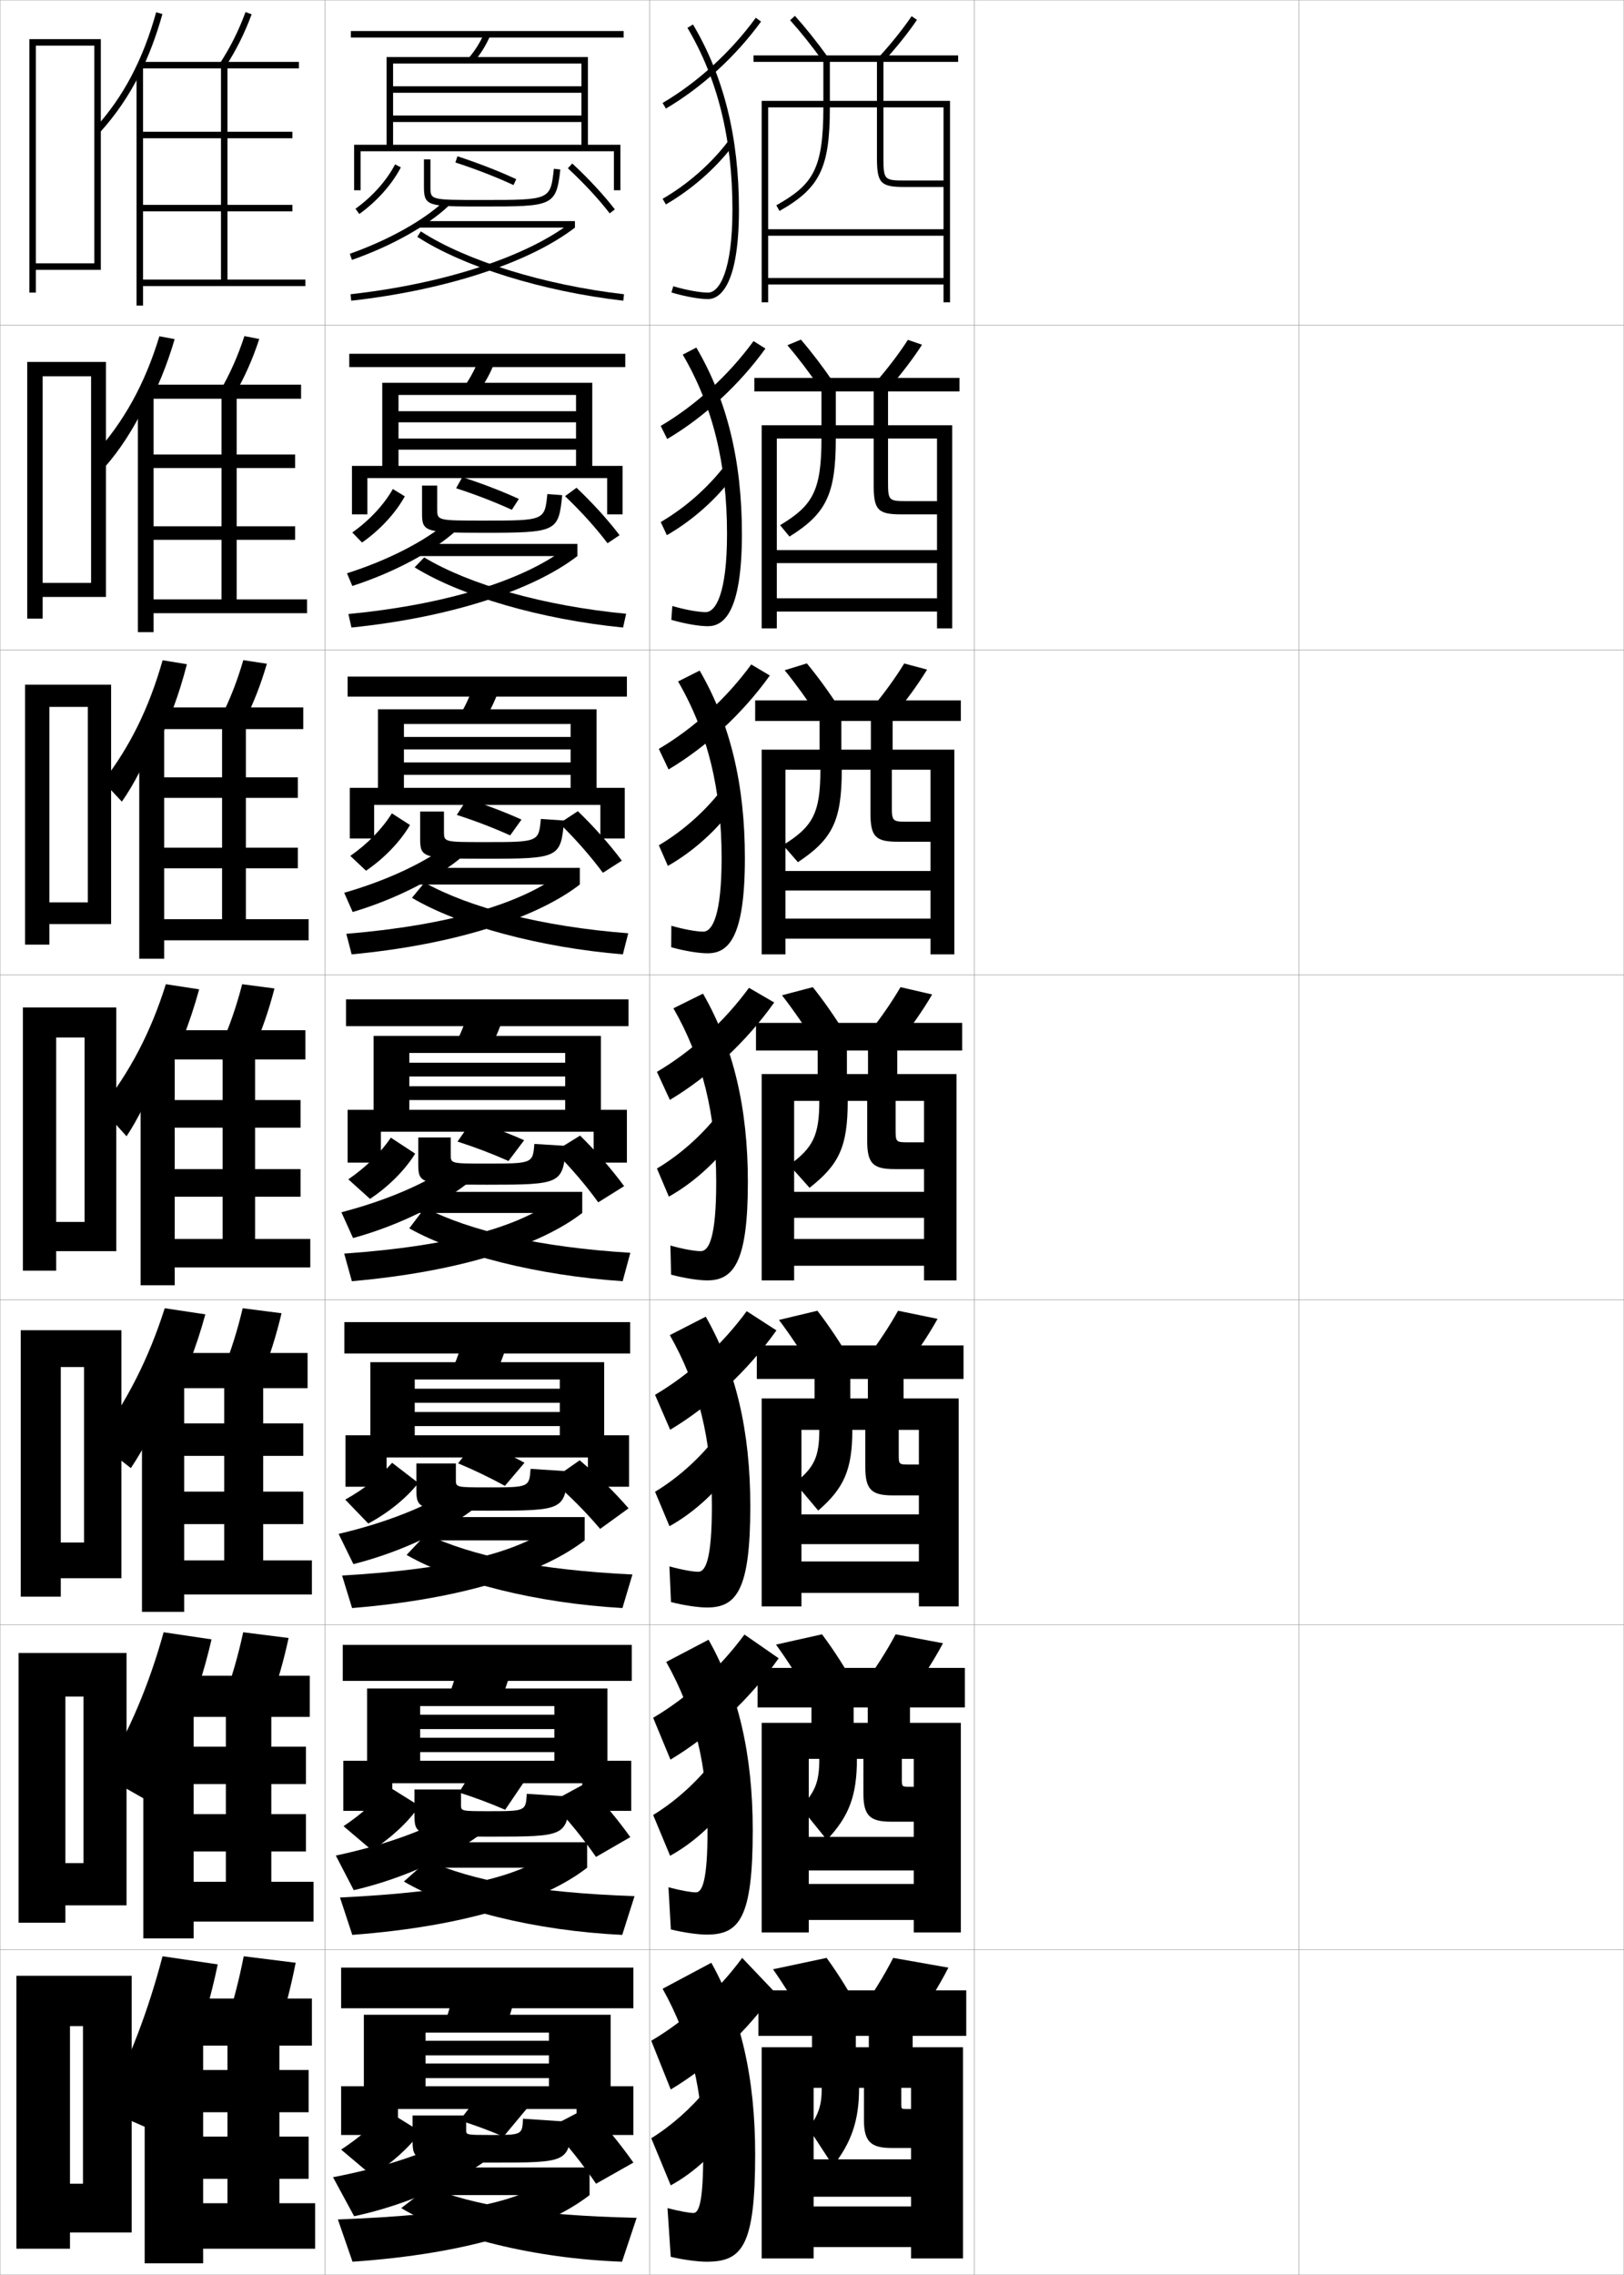 <?xml version="1.0" encoding="utf-8"?>
<!-- Generator: Adobe Illustrator 11 Build 225, SVG Export Plug-In . SVG Version: 6.0.0 Build 78)  -->
<!DOCTYPE svg PUBLIC "-//W3C//DTD SVG 1.0//EN"    "http://www.w3.org/TR/2001/REC-SVG-20010904/DTD/svg10.dtd">
<svg  xmlns="http://www.w3.org/2000/svg" xmlns:xlink="http://www.w3.org/1999/xlink" xmlns:a="http://ns.adobe.com/AdobeSVGViewerExtensions/3.0/"
	 width="500.1" height="700.1" viewBox="0 0 500.1 700.1"
	 overflow="visible" enable-background="new 0 0 500.1 700.1" xml:space="preserve">
		<g id="glyphs">
			<g>
				<rect x="0.05" y="0.05" fill="none" stroke="#999999" stroke-width="0.1" width="100" height="100"/> 
				<rect x="0.05" y="100.05" fill="none" stroke="#999999" stroke-width="0.1" width="100" height="100"/> 
				<rect x="0.05" y="200.05" fill="none" stroke="#999999" stroke-width="0.1" width="100" height="100"/> 
				<rect x="0.05" y="300.05" fill="none" stroke="#999999" stroke-width="0.1" width="100" height="100"/> 
				<rect x="0.05" y="400.05" fill="none" stroke="#999999" stroke-width="0.1" width="100" height="100"/> 
				<rect x="0.05" y="500.05" fill="none" stroke="#999999" stroke-width="0.1" width="100" height="100"/> 
				<rect x="0.05" y="600.05" fill="none" stroke="#999999" stroke-width="0.1" width="100" height="100"/> 
				<rect x="100.05" y="0.05" fill="none" stroke="#999999" stroke-width="0.1" width="100" height="100"/> 
				<rect x="100.05" y="100.05" fill="none" stroke="#999999" stroke-width="0.1" width="100" height="100"/> 
				<rect x="100.05" y="200.05" fill="none" stroke="#999999" stroke-width="0.1" width="100" height="100"/> 
				<rect x="100.05" y="300.05" fill="none" stroke="#999999" stroke-width="0.1" width="100" height="100"/> 
				<rect x="100.05" y="400.05" fill="none" stroke="#999999" stroke-width="0.1" width="100" height="100"/> 
				<rect x="100.05" y="500.05" fill="none" stroke="#999999" stroke-width="0.1" width="100" height="100"/> 
				<rect x="100.05" y="600.05" fill="none" stroke="#999999" stroke-width="0.1" width="100" height="100"/> 
				<rect x="200.05" y="0.05" fill="none" stroke="#999999" stroke-width="0.1" width="100" height="100"/> 
				<rect x="200.05" y="100.05" fill="none" stroke="#999999" stroke-width="0.1" width="100" height="100"/> 
				<rect x="200.05" y="200.05" fill="none" stroke="#999999" stroke-width="0.1" width="100" height="100"/> 
				<rect x="200.05" y="300.05" fill="none" stroke="#999999" stroke-width="0.1" width="100" height="100"/> 
				<rect x="200.05" y="400.05" fill="none" stroke="#999999" stroke-width="0.1" width="100" height="100"/> 
				<rect x="200.05" y="500.05" fill="none" stroke="#999999" stroke-width="0.1" width="100" height="100"/> 
				<rect x="200.05" y="600.05" fill="none" stroke="#999999" stroke-width="0.1" width="100" height="100"/> 
				<rect x="300.05" y="0.05" fill="none" stroke="#999999" stroke-width="0.1" width="100" height="100"/> 
				<rect x="300.05" y="100.05" fill="none" stroke="#999999" stroke-width="0.1" width="100" height="100"/> 
				<rect x="300.05" y="200.05" fill="none" stroke="#999999" stroke-width="0.1" width="100" height="100"/> 
				<rect x="300.05" y="300.05" fill="none" stroke="#999999" stroke-width="0.1" width="100" height="100"/> 
				<rect x="300.05" y="400.05" fill="none" stroke="#999999" stroke-width="0.1" width="100" height="100"/> 
				<rect x="300.05" y="500.05" fill="none" stroke="#999999" stroke-width="0.1" width="100" height="100"/> 
				<rect x="300.05" y="600.05" fill="none" stroke="#999999" stroke-width="0.1" width="100" height="100"/> 
				<rect x="400.05" y="0.05" fill="none" stroke="#999999" stroke-width="0.1" width="100" height="100"/> 
				<rect x="400.05" y="100.05" fill="none" stroke="#999999" stroke-width="0.1" width="100" height="100"/> 
				<rect x="400.05" y="200.05" fill="none" stroke="#999999" stroke-width="0.1" width="100" height="100"/> 
				<rect x="400.05" y="300.05" fill="none" stroke="#999999" stroke-width="0.1" width="100" height="100"/> 
				<rect x="400.05" y="400.05" fill="none" stroke="#999999" stroke-width="0.1" width="100" height="100"/> 
				<rect x="400.05" y="500.05" fill="none" stroke="#999999" stroke-width="0.1" width="100" height="100"/> 
				<rect x="400.05" y="600.05" fill="none" stroke="#999999" stroke-width="0.1" width="100" height="100"/> 
			</g>
			<g>
				<polygon points="11.05,81.05 11.05,83.05 31.05,83.05 31.05,12.05 
					9.05,12.05 9.05,90.05 11.05,90.05 11.05,14.05 29.05,14.05 
					29.05,81.05 "/>
				<polygon points="13.133,179.383 13.133,183.716 32.633,183.716 32.633,111.383 
					8.383,111.383 8.383,190.383 13.133,190.383 13.133,115.8 28.049,115.8 
					28.049,179.383 "/>
				<polygon points="15.216,277.716 15.216,284.383 34.217,284.383 34.217,210.716 
					7.716,210.716 7.716,290.716 15.216,290.716 15.216,217.55 27.05,217.55 
					27.05,277.716 "/>
				<polygon points="26.05,376.05 17.3,376.05 17.3,385.05 35.8,385.05 
					35.8,310.05 7.05,310.05 7.05,391.05 17.3,391.05 17.3,319.3 
					26.05,319.3 "/>
				<polygon points="25.883,474.716 18.716,474.716 18.716,485.716 37.383,485.716 
					37.383,409.383 6.383,409.383 6.383,491.383 18.716,491.383 18.716,420.717 
					25.883,420.717 "/>
				<polygon points="25.716,573.383 20.133,573.383 20.133,586.383 38.966,586.383 
					38.966,508.717 5.717,508.717 5.717,591.717 20.133,591.717 20.133,522.133 
					25.716,522.133 "/>
				<polygon points="25.55,672.05 21.55,672.05 21.55,687.05 40.55,687.05 
					40.55,608.05 5.05,608.05 5.05,692.05 21.55,692.05 21.55,623.55 
					25.55,623.55 "/>
			</g>
			<g>
				<path d="M43.05,22.743c2.772-5.549,5.068-11.634,6.963-18.425L48.087,3.781
					c-4.09,14.663-10.057,25.974-18.777,35.597l1.48,1.344
					C35.675,35.332,39.709,29.428,43.05,22.743L43.05,22.743z"/>
				<path d="M67.712,19.503l1.676,1.094c3.295-5.046,5.945-10.346,8.101-16.201
					l-1.877-0.691C73.509,9.417,70.925,14.585,67.712,19.503z"/>
				<polygon points="44.05,65.05 90.05,65.05 90.05,63.05 44.05,63.05 
					44.05,42.55 90.05,42.55 90.05,40.55 44.05,40.55 44.05,20.55 
					42.05,20.55 42.05,94.05 44.05,94.05 44.05,88.05 94.05,88.05 
					94.05,86.05 70.05,86.05 70.05,21.05 92.05,21.05 92.05,19.05 
					43.55,19.05 43.55,21.05 68.05,21.05 68.05,86.05 44.05,86.05 "/>
			</g>
			<g>
				<path d="M44.852,126.191c3.601-6.539,6.549-13.705,8.933-21.822l-4.704-0.883
					c-4.483,14.703-10.89,26.276-20.104,36.46l3.323,3.766
					c4.622-5.238,8.891-11.818,12.552-19.446V126.191z"/>
				<path d="M67.847,120.184l4.405,1.231c3.059-5.27,5.541-10.854,7.582-17.083
					l-4.568-0.898C73.267,109.545,70.84,115.021,67.847,120.184z"/>
				<polygon points="47.299,121.716 42.466,121.716 42.466,194.549 47.299,194.549 
					47.299,188.716 94.55,188.716 94.55,184.466 72.883,184.466 72.883,122.716 
					92.716,122.716 92.716,118.383 46.383,118.383 46.383,122.716 68.216,122.716 
					68.216,184.466 47.299,184.466 47.299,166.133 90.883,166.133 90.883,161.966 
					47.299,161.966 47.299,144.05 90.883,144.05 90.883,139.883 47.299,139.883 "/>
			</g>
			<g>
				<path d="M48.26,229.64c3.78-7.529,6.851-15.777,9.297-25.22l-7.482-1.229
					c-4.183,14.742-10.044,26.58-18.343,37.323l5.791,6.188
					c3.606-5.087,7.386-12.341,10.738-20.914V229.64z"/>
				<path d="M67.983,220.866l7.134,1.368c2.823-5.493,5.135-11.362,7.062-17.965
					l-7.259-1.104C73.026,209.673,70.755,215.457,67.983,220.866z"/>
				<polygon points="50.55,222.883 42.883,222.883 42.883,295.05 50.55,295.05 
					50.55,289.383 95.05,289.383 95.05,282.883 75.717,282.883 75.717,224.383 
					93.383,224.383 93.383,217.716 49.216,217.716 49.216,224.383 68.383,224.383 
					68.383,282.883 50.55,282.883 50.55,267.216 91.716,267.216 91.716,260.883 
					50.55,260.883 50.55,245.55 91.716,245.55 91.716,239.216 50.55,239.216 "/>
			</g>
			<g>
				<path d="M49.975,333.088c4.646-8.52,8.398-17.849,11.355-28.617l-10.261-1.576
					c-4.629,14.782-11,26.883-19.883,38.187l7.784,8.61
					c3.312-4.936,7.326-12.865,11.004-22.382V333.088z"/>
				<path d="M74.575,302.895c-1.791,6.907-3.904,12.998-6.457,18.652l9.863,1.506
					c2.588-5.717,4.73-11.871,6.543-18.848L74.575,302.895z"/>
				<polygon points="53.8,324.05 43.3,324.05 43.3,395.55 53.8,395.55 
					53.8,390.05 95.55,390.05 95.55,381.3 78.55,381.3 78.55,326.05 
					94.05,326.05 94.05,317.05 52.05,317.05 52.05,326.05 68.55,326.05 
					68.55,381.3 53.8,381.3 53.8,368.3 92.55,368.3 92.55,359.8 
					53.8,359.8 53.8,347.05 92.55,347.05 92.55,338.55 53.8,338.55 "/>
			</g>
			<g>
				<path d="M52.181,432.844c4.528-8.587,8.173-17.837,11.056-28.347l-12.507-1.885
					c-4.91,15.43-11.552,28.489-20.796,41.125l10.365,8.073
					c3.945-5.908,8.139-13.781,11.883-22.818V432.844z"/>
				<path d="M80.67,423.219c2.37-5.781,4.344-12.003,6.029-19.065l-11.966-1.541
					c-1.67,7.018-3.625,13.197-5.971,18.936L80.67,423.219z"/>
				<polygon points="56.716,425.216 43.716,425.216 43.716,496.05 56.716,496.05 
					56.716,490.716 96.05,490.716 96.05,480.216 81.049,480.216 81.049,427.217 
					94.716,427.217 94.716,416.383 54.55,416.383 54.55,427.217 69.05,427.217 
					69.05,480.216 56.716,480.216 56.716,469.05 93.383,469.05 93.383,459.05 
					56.716,459.05 56.716,448.05 93.383,448.05 93.383,438.05 56.716,438.05 "/>
			</g>
			<g>
				<path d="M56.025,532.601c3.74-8.654,6.735-17.826,9.118-28.077l-14.753-2.192
					c-4.465,16.075-10.393,30.096-18.627,44.062l13.261,7.537
					c3.995-6.881,7.746-14.698,11.001-23.257V532.601z"/>
				<path d="M83.36,523.384c2.151-5.844,3.957-12.133,5.514-19.282l-13.983-1.771
					c-1.55,7.126-3.346,13.395-5.486,19.218L83.36,523.384z"/>
				<polygon points="59.633,526.383 44.133,526.383 44.133,596.55 59.633,596.55 
					59.633,591.383 96.55,591.383 96.55,579.133 83.55,579.133 83.55,528.383 
					95.383,528.383 95.383,515.717 57.05,515.717 57.05,528.383 69.55,528.383 
					69.55,579.133 59.633,579.133 59.633,569.8 94.217,569.8 94.217,558.3 
					59.633,558.3 59.633,549.05 94.217,549.05 94.217,537.55 59.633,537.55 "/>
			</g>
			<g>
				<path d="M59.05,632.356c3.287-8.722,5.904-17.814,8-27.807l-17-2.5
					c-4.384,16.722-10.089,31.702-18,47l16,7
					C52.386,648.196,56.005,640.436,59.05,632.356L59.05,632.356z"/>
				<path d="M86.05,623.55c1.933-5.907,3.57-12.265,5-19.5l-16-2
					c-1.43,7.235-3.067,13.593-5,19.5L86.05,623.55z"/>
				<polygon points="62.55,627.55 44.55,627.55 44.55,696.55 62.55,696.55 
					62.55,692.05 97.05,692.05 97.05,678.05 86.05,678.05 86.05,629.55 
					96.05,629.55 96.05,615.05 59.55,615.05 59.55,629.55 70.05,629.55 
					70.05,678.05 62.55,678.05 62.55,670.55 95.05,670.55 95.05,657.55 
					62.55,657.55 62.55,650.05 95.05,650.05 95.05,637.05 62.55,637.05 "/>
			</g>
			<g>
				<path d="M107.716,78.106l0.668,1.886c12.337-4.364,23.218-10.457,29.853-16.715
					l-1.373-1.455C130.519,67.807,119.623,73.895,107.716,78.106z"/>
				<rect x="129.05" y="68.05" width="48" height="2"/> 
				<path d="M107.938,90.556l0.223,1.988c29.034-3.247,54.787-11.656,68.889-22.494
					l-1.219-1.586C162.006,79.089,136.626,87.348,107.938,90.556z"/>
				<path d="M128.507,72.89c14.299,9.25,38.604,16.781,63.428,19.653l0.23-1.986
					c-24.539-2.839-48.515-10.253-62.572-19.347L128.507,72.89z"/>
			</g>
			<g>
				<g>
					<path d="M106.854,176.43l1.64,3.905c12.983-4.211,24.806-10.581,31.961-17.012
						l-2.645-2.712C130.933,166.5,119.621,172.367,106.854,176.43z"/>
					<rect x="128.466" y="167.383" width="49.333" height="3.75"/> 
					<path d="M107.29,188.971l0.936,4.157c30.678-3.159,55.966-11.513,69.574-21.995
						l-3.925-2.213C160.989,178.592,137.57,186.043,107.29,188.971z"/>
					<path d="M127.68,174.602c14.387,8.896,38.979,16.03,64.19,18.525l0.942-4.238
						c-25.456-2.44-48.263-8.976-62.183-17.34L127.68,174.602z"/>
				</g>
				<g>
					<path d="M105.994,274.754l2.612,5.924C122.234,276.621,135,269.973,142.674,263.368
						l-3.916-3.97C131.347,265.194,119.619,270.84,105.994,274.754z"/>
					<rect x="127.883" y="267.092" width="50.667" height="5.125"/> 
					<path d="M106.642,287.387l1.648,6.326c32.322-3.072,57.145-11.371,70.259-21.496
						l-6.632-2.84C159.973,278.096,138.516,284.738,106.642,287.387z"/>
					<path d="M126.854,276.314c14.475,8.543,39.354,15.279,64.952,17.397l1.654-6.49
						c-26.757-2.079-48.742-7.834-62.734-15.596L126.854,276.314z"/>
				</g>
				<g>
					<path d="M105.133,373.078l3.584,7.942c14.274-3.903,27.982-10.829,36.177-17.607
						l-5.188-5.227C131.761,363.889,119.617,369.312,105.133,373.078z"/>
					<rect x="127.3" y="366.8" width="52" height="6.5"/> 
					<path d="M105.994,385.803l2.361,8.494c33.966-2.984,58.324-11.229,70.944-20.997
						l-9.338-3.468C158.957,377.599,139.461,383.434,105.994,385.803z"/>
					<path d="M126.028,378.027c14.562,8.189,39.73,14.527,65.714,16.269l2.365-8.742
						c-28.059-1.718-49.222-6.693-63.286-13.853L126.028,378.027z"/>
				</g>
				<g>
					<path d="M104.272,472.069l4.556,9.295c14.832-3.727,29.297-10.729,38.284-17.906
						l-6.458-5.816C132.074,463.323,119.616,468.452,104.272,472.069z"/>
					<rect x="126.717" y="466.884" width="53.333" height="7.166"/> 
					<path d="M105.346,484.886l3.074,9.996c34.534-2.803,58.913-10.963,71.629-20.832
						l-10.726-3.645C158.52,477.682,140.325,482.817,105.346,484.886z"/>
					<path d="M125.202,478.534c14.65,8.443,40.105,14.854,66.476,16.346l3.077-10.328
						c-29.442-1.404-49.538-5.732-63.524-12.4L125.202,478.534z"/>
				</g>
				<g>
					<path d="M103.411,571.06l5.528,10.647c15.39-3.55,30.612-10.628,40.392-18.203
						l-7.729-6.408C132.387,562.757,119.615,567.591,103.411,571.06z"/>
					<rect x="126.133" y="566.967" width="54.667" height="7.833"/> 
					<path d="M104.698,583.968l3.787,11.498c35.101-2.621,59.502-10.697,72.314-20.666
						l-12.113-3.822C158.083,577.765,141.19,582.2,104.698,583.968z"/>
					<path d="M124.376,579.042c14.738,8.697,40.48,15.178,67.238,16.423l3.788-11.914
						c-30.826-1.091-49.854-4.773-63.762-10.95L124.376,579.042z"/>
				</g>
			</g>
			<g>
				<path d="M102.55,670.05l6.5,12c15.947-3.372,31.928-10.526,42.5-18.5l-9-7
					C132.699,662.191,119.613,666.73,102.55,670.05z"/>
				<rect x="125.55" y="667.05" width="56" height="8.5"/> 
				<path d="M168.05,671.55c-10.403,6.298-25.995,10.033-64,11.5l4.5,13
					c35.669-2.438,60.092-10.431,73-20.5L168.05,671.55z"/>
				<path d="M123.55,679.55c14.825,8.95,40.856,15.502,68,16.5l4.5-13.5
					c-32.21-0.778-50.17-3.813-64-9.5L123.55,679.55z"/>
			</g>
			<g>
				<path d="M109.469,64.235l1.162,1.629c5.394-3.85,10.061-9.081,12.806-14.353
					l-1.773-0.924C119.059,55.589,114.614,60.563,109.469,64.235z"/>
				<path d="M130.55,49.05v8.5c0,6,1.359,6,18,6c21.473,0,22.758,0,23.994-11.393
					l-1.988-0.215c-1.043,9.607-1.043,9.607-22.006,9.607c-16,0-16,0-16-4v-8.5H130.55z"/>
				<path d="M140.239,50.001c6.382,2.083,12.568,4.488,17.89,6.956l0.842-1.814
					c-5.393-2.5-11.655-4.936-18.11-7.044L140.239,50.001z"/>
				<path d="M174.87,51.783c4.947,4.591,9.404,9.391,12.89,13.88l1.58-1.227
					c-3.551-4.574-8.084-9.456-13.11-14.12L174.87,51.783z"/>
			</g>
			<g>
				<path d="M108.482,163.871c0,0,3.004,3.094,3.004,3.094
					c5.527-3.851,10.311-9.031,13.171-14.21l-3.68-2.256
					C118.223,155.348,113.706,160.199,108.482,163.871z"/>
				<path d="M173.128,152.389l-4.575-0.345c-0.831,8.164-0.844,8.173-19.62,8.173
					c-14.293,0-14.3-0.007-14.3-3.583v-7.184h-4.667v8.351
					c0,5.803,0.517,6.167,19.084,6.167
					C171.472,163.967,172.005,163.626,173.128,152.389z"/>
				<path d="M159.781,153.55c-5.13-2.356-11.177-4.689-17.425-6.704l-1.898,3.413
					c6.126,1.993,11.939,4.242,17.157,6.63L159.781,153.55z"/>
				<path d="M174.006,152.701c5.018,4.78,9.519,9.784,13.075,14.483l3.71-2.479
					c-3.635-4.772-8.201-9.804-13.259-14.6L174.006,152.701z"/>
			</g>
			<g>
				<path d="M107.871,263.407c0,0,4.846,4.559,4.846,4.558
					c5.661-3.853,10.562-8.98,13.537-14.068l-5.586-3.587
					C117.761,255.006,113.173,259.735,107.871,263.407z"/>
				<path d="M173.713,252.521l-7.163-0.477c-0.657,7.096-0.688,7.114-17.234,7.114
					c-12.587,0-12.6-0.014-12.6-3.167V249.75h-7.333v8.2
					c0,5.966,0.528,6.333,20.167,6.333
					C172.227,264.284,172.664,263.989,173.713,252.521z"/>
				<path d="M160.592,252.232c-4.868-2.212-10.699-4.442-16.74-6.364l-3.176,4.924
					c5.871,1.903,11.311,3.996,16.425,6.305L160.592,252.232z"/>
				<path d="M172.259,253.368c5.139,5.018,9.729,10.277,13.393,15.237l5.841-3.729
					c-3.756-5.021-8.403-10.254-13.541-15.231L172.259,253.368z"/>
			</g>
			<g>
				<path d="M107.259,362.942c0,0,6.688,6.024,6.688,6.022
					c5.795-3.854,10.812-8.93,13.902-13.926l-7.493-4.919
					C117.3,354.665,112.64,359.271,107.259,362.942z"/>
				<path d="M174.298,352.653l-9.75-0.607c-0.483,6.028-0.531,6.055-14.848,6.055
					c-10.881,0-10.9-0.021-10.9-2.75v-5.301h-10v8.051c0,6.129,0.539,6.5,21.25,6.5
					C172.981,364.601,173.323,364.352,174.298,352.653z"/>
				<path d="M161.403,350.914c-4.605-2.068-10.221-4.195-16.055-6.023l-4.453,6.435
					c5.615,1.812,10.682,3.75,15.693,5.979L161.403,350.914z"/>
				<path d="M170.777,354.336c5.159,5.157,9.748,10.568,13.445,15.689l7.972-4.981
					c-3.803-5.17-8.438-10.5-13.555-15.561L170.777,354.336z"/>
			</g>
			<g>
				<path d="M106.31,461.51c0,0,7.096,7.365,7.096,7.363
					c6.241-3.324,11.795-7.884,15.416-12.489l-8.071-6.206
					C117.173,454.274,112.067,458.327,106.31,461.51z"/>
				<path d="M174.882,452.786l-11.5-0.738c-0.396,5.676-0.441,5.703-13.231,5.703
					c-9.74,0-9.768-0.029-9.768-2.334v-5.033h-12.166v7.867
					c0,6.306,0.51,6.666,22.333,6.666
					C173.741,464.917,173.981,464.741,174.882,452.786z"/>
				<path d="M161.511,450.179c-4.159-2.294-9.362-4.78-14.816-7l-5.628,7.165
					c5.189,2.182,9.709,4.366,14.413,6.935L161.511,450.179z"/>
				<path d="M169.811,455.479c5.616,4.819,10.732,10.001,14.999,15.044l8.751-6.328
					c-4.341-5.01-9.47-10.062-15.049-14.783L169.811,455.479z"/>
			</g>
			<g>
				<path d="M105.786,562.014c0,0,8.733,7.411,8.733,7.409
					c6.062-3.856,11.314-8.83,14.634-13.642l-9.668-6.041
					C116.127,553.98,111.322,558.34,105.786,562.014z"/>
				<path d="M175.466,552.918l-13.25-0.869c-0.307,5.323-0.351,5.352-11.616,5.352
					c-8.6,0-8.634-0.037-8.634-1.917v-4.767h-14.333v7.684
					c0,6.483,0.48,6.833,23.417,6.833C174.5,565.233,174.64,565.13,175.466,552.918z"/>
				<path d="M161.528,548.163c-4.081-1.78-9.265-3.7-14.685-5.341l-5.511,8.819
					c5.104,1.631,9.424,3.257,14.231,5.326L161.528,548.163z"/>
				<path d="M169.717,554.584c5.189,5.426,9.89,11.229,13.815,16.896l10.565-6.1
					c-3.972-5.567-8.674-11.195-13.852-16.52L169.717,554.584z"/>
			</g>
			<g>
				<path d="M119.05,649.55c-3.509,4.089-8.387,8.325-14,12c0,0,9.5,8.001,9.5,8
					c6.195-3.858,11.565-8.78,15-13.5L119.05,649.55z"/>
				<path d="M176.05,653.05l-15-1c-0.219,4.972-0.261,5-10,5c-7.459,0-7.5-0.044-7.5-1.5v-4.5h-16.5
					v7.5c0,6.661,0.451,7,24.5,7C175.259,665.55,175.299,665.52,176.05,653.05z"/>
				<path d="M162.55,648.55c-3.818-1.636-8.786-3.452-14-5l-7,9
					c4.85,1.54,8.795,3.011,13.5,5L162.55,648.55z"/>
				<path d="M169.55,654.55c5.204,5.561,9.96,11.559,14,17.5l11.5-6.5
					c-4.057-5.767-8.793-11.544-14-17L169.55,654.55z"/>
			</g>
			<g>
				<rect x="108.05" y="9.55" width="84" height="2"/> 
				<path d="M144.291,17.898l1.518,1.303c2.15-2.504,3.838-5.204,5.159-8.254
					l-1.836-0.795C147.893,13.016,146.309,15.549,144.291,17.898z"/>
				<polygon points="109.05,44.55 109.05,58.55 111.05,58.55 111.05,46.55 
					189.05,46.55 189.05,58.55 191.05,58.55 191.05,44.55 181.05,44.55 
					181.05,17.55 119.05,17.55 119.05,44.55 121.05,44.55 121.05,19.55 
					179.05,19.55 179.05,26.55 121.05,26.55 121.05,28.55 179.05,28.55 
					179.05,35.55 121.05,35.55 121.05,37.55 179.05,37.55 179.05,44.55 "/>
			</g>
			<g>
				<g>
					<rect x="107.549" y="108.883" width="85" height="4.083"/> 
					<path d="M147.515,120.342c2.069-2.852,3.674-5.808,4.966-9.294l-4.78-1.163
						c-1.223,3.345-2.762,6.298-4.7,9.038L147.515,120.342z"/>
					<polygon points="108.383,143.382 108.383,158.3 113.133,158.3 113.133,147.133 
						186.966,147.133 186.966,158.3 191.716,158.3 191.716,143.382 182.383,143.382 
						182.383,117.799 117.716,117.799 117.716,143.382 122.716,143.382 122.716,121.549 
						177.383,121.549 177.383,126.549 122.716,126.549 122.716,129.966 177.383,129.966 
						177.383,134.966 122.716,134.966 122.716,138.383 177.383,138.383 177.383,143.382 
						"/>
				</g>
				<g>
					<rect x="107.05" y="208.216" width="86" height="6.167"/> 
					<path d="M149.222,221.484c1.987-3.201,3.511-6.413,4.773-10.336l-7.724-1.531
						c-1.208,3.826-2.7,7.2-4.56,10.331L149.222,221.484z"/>
					<polygon points="107.716,242.466 107.716,258.05 115.216,258.05 115.216,247.716 
						184.883,247.716 184.883,258.05 192.383,258.05 192.383,242.466 183.716,242.466 
						183.716,218.299 116.383,218.299 116.383,242.466 124.383,242.466 124.383,222.8 
						175.716,222.8 175.716,226.799 124.383,226.799 124.383,230.633 175.716,230.633 
						175.716,234.633 124.383,234.633 124.383,238.466 175.716,238.466 175.716,242.466 
						"/>
				</g>
				<g>
					<rect x="106.55" y="307.55" width="87" height="8.25"/> 
					<path d="M150.929,322.626c1.905-3.549,3.348-7.018,4.58-11.377l-10.668-1.898
						c-1.191,4.308-2.639,8.102-4.42,11.623L150.929,322.626z"/>
					<polygon points="107.05,341.55 107.05,357.8 117.3,357.8 117.3,348.3 
						182.8,348.3 182.8,357.8 193.05,357.8 193.05,341.55 185.05,341.55 
						185.05,318.8 115.05,318.8 115.05,341.55 126.05,341.55 126.05,324.05 
						174.05,324.05 174.05,327.05 126.05,327.05 126.05,331.3 174.05,331.3 
						174.05,334.3 126.05,334.3 126.05,338.55 174.05,338.55 174.05,341.55 
						"/>
				</g>
				<g>
					<rect x="106.05" y="406.884" width="88" height="9.666"/> 
					<path d="M152.469,423.267c1.824-3.896,3.185-7.621,4.387-12.418l-13.279-2.266
						c-1.176,4.789-2.577,9.004-4.28,12.916L152.469,423.267z"/>
					<polygon points="106.383,441.716 106.383,457.55 119.05,457.55 119.05,448.55 
						181.05,448.55 181.05,457.55 193.717,457.55 193.717,441.716 186.05,441.716 
						186.05,419.216 114.05,419.216 114.05,441.716 127.717,441.716 127.717,424.55 
						172.383,424.55 172.383,427.384 127.717,427.384 127.717,431.716 172.383,431.716 
						172.383,434.55 127.717,434.55 127.717,438.884 172.383,438.884 172.383,441.716 
						"/>
				</g>
				<g>
					<rect x="105.55" y="506.217" width="89" height="11.083"/> 
					<path d="M154.009,523.908c1.742-4.244,3.021-8.225,4.194-13.459l-15.89-2.633
						c-1.16,5.271-2.516,9.904-4.14,14.208L154.009,523.908z"/>
					<polygon points="105.716,541.883 105.716,557.3 120.8,557.3 120.8,548.8 
						179.3,548.8 179.3,557.3 194.384,557.3 194.384,541.883 187.05,541.883 
						187.05,519.633 113.05,519.633 113.05,541.883 129.383,541.883 129.383,525.05 
						170.716,525.05 170.716,527.717 129.383,527.717 129.383,532.133 170.716,532.133 
						170.716,534.8 129.383,534.8 129.383,539.217 170.716,539.217 170.716,541.883 
						"/>
				</g>
			</g>
			<g>
				<rect x="105.05" y="605.55" width="90" height="12.5"/> 
				<path d="M155.55,624.55c1.659-4.592,2.856-8.829,4-14.5l-18.5-3
					c-1.145,5.751-2.454,10.805-4,15.5L155.55,624.55z"/>
				<polygon points="105.05,642.05 105.05,657.05 122.55,657.05 122.55,649.05 
					177.55,649.05 177.55,657.05 195.05,657.05 195.05,642.05 188.05,642.05 
					188.05,620.05 112.05,620.05 112.05,642.05 131.05,642.05 131.05,625.55 
					169.05,625.55 169.05,628.05 131.05,628.05 131.05,632.55 169.05,632.55 
					169.05,635.05 131.05,635.05 131.05,639.55 169.05,639.55 169.05,642.05 "/>
			</g>
			<g>
				<path d="M211.689,8.56c9.327,15.75,13.86,34.065,13.86,55.99
					c0,18.821-4.04,25.5-7.5,25.5c-2.487,0-6.693-0.769-10.717-1.959l-0.566,1.918
					c4.256,1.259,8.579,2.041,11.283,2.041c2.856,0,9.5-2.68,9.5-27.5
					c0-22.294-4.625-40.941-14.14-57.01L211.689,8.56z"/>
				<path d="M204.043,31.688l1.014,1.725c11.063-6.508,21.47-16.016,29.302-26.773
					l-1.617-1.178C225.067,16.002,214.875,25.316,204.043,31.688z"/>
				<path d="M204.049,61.185l1.003,1.73c7.965-4.608,15.35-11.094,20.795-18.261
					l-1.594-1.209C218.966,50.405,211.79,56.705,204.049,61.185z"/>
			</g>
			<g>
				<g>
					<path d="M217.299,188.383c-2.268,0-6.26-0.718-10.264-1.882l-0.305,4.265
						c4.195,1.204,8.555,1.951,11.236,1.951c4.653,0,10.5-3.745,10.5-28.417
						c0-22.512-4.583-41.223-14.034-57.342l-4.183,2.183
						c9.197,15.681,13.633,33.621,13.633,55.159
						C223.883,182.458,220.461,188.383,217.299,188.383z"/>
					<path d="M203.46,131.081l2.006,4.026c11.418-6.754,22.167-16.655,30.243-27.84
						l-3.667-2.291C224.383,115.471,214.26,124.727,203.46,131.081z"/>
					<path d="M203.465,160.662l1.893,4.038c7.914-4.531,15.302-11.117,20.663-18.384
						l-2.886-2.937C217.938,150.144,210.942,156.297,203.465,160.662z"/>
				</g>
				<g>
					<path d="M216.55,286.716c-2.049,0-5.826-0.668-9.812-1.806l-0.044,6.612
						c4.135,1.148,8.531,1.86,11.188,1.86c6.45,0,11.5-4.809,11.5-29.333
						c0-22.729-4.542-41.504-13.927-57.673l-6.646,3.346
						c9.067,15.611,13.407,33.178,13.407,54.327
						C222.216,281.544,219.414,286.716,216.55,286.716z"/>
					<path d="M202.878,230.475l2.998,6.327c11.774-7,22.866-17.294,31.184-28.908
						l-5.716-3.403C223.7,214.94,213.646,224.138,202.878,230.475z"/>
					<path d="M202.883,260.14l2.783,6.345c7.862-4.454,15.253-11.139,20.531-18.506
						l-4.178-4.666C216.911,249.883,210.095,255.89,202.883,260.14z"/>
				</g>
				<g>
					<path d="M215.8,385.05c-1.83,0-5.393-0.619-9.358-1.729l0.217,8.959
						c4.075,1.094,8.507,1.771,11.142,1.771c8.246,0,12.5-5.874,12.5-30.25
						c0-22.946-4.5-41.785-13.82-58.005l-9.109,4.51
						c8.937,15.542,13.18,32.733,13.18,53.495
						C220.55,380.631,218.366,385.05,215.8,385.05z"/>
					<path d="M202.296,329.868l3.99,8.628c12.13-7.245,23.564-17.934,32.125-29.975
						l-7.766-4.517C223.017,314.41,213.031,323.549,202.296,329.868z"/>
					<path d="M202.3,359.617l3.673,8.652c7.811-4.377,15.205-11.162,20.398-18.629
						l-5.47-6.394C215.884,349.622,209.247,355.482,202.3,359.617z"/>
				</g>
				<g>
					<path d="M215.05,483.716c-1.61,0-4.959-0.568-8.905-1.652l0.478,10.973
						c4.015,1.039,8.482,1.68,11.095,1.68c9.15,0,13.333-5.463,13.333-31.166
						c0-23.164-4.458-42.066-13.714-58.336l-11.072,5.672
						c8.807,15.474,12.953,32.29,12.953,52.664
						C219.217,479.665,217.317,483.716,215.05,483.716z"/>
					<path d="M201.714,429.263l4.66,10.752c12.352-7.387,24.015-18.287,32.724-30.584
						l-9.151-5.91C222.333,413.88,212.417,422.96,201.714,429.263z"/>
					<path d="M201.717,459.095l4.448,10.602c7.758-4.301,15.156-11.186,20.266-18.752
						l-6.646-7.764C214.856,449.36,208.399,455.075,201.717,459.095z"/>
				</g>
				<g>
					<path d="M214.3,582.383c-1.391,0-4.525-0.52-8.453-1.576l0.739,12.986
						c3.954,0.983,8.458,1.59,11.047,1.59c10.055,0,14.167-5.052,14.167-32.083
						c0-23.381-4.417-42.348-13.607-58.668l-13.036,6.836
						c8.677,15.404,12.727,31.846,12.727,51.832
						C217.883,578.699,216.269,582.383,214.3,582.383z"/>
					<path d="M201.132,528.656l5.33,12.876c12.573-7.528,24.466-18.641,33.323-31.191
						l-10.537-7.306C221.65,513.349,211.802,522.37,201.132,528.656z"/>
					<path d="M201.133,558.572l5.224,12.551c7.706-4.224,15.107-11.209,20.133-18.876
						l-7.823-9.132C213.829,549.1,207.551,554.667,201.133,558.572z"/>
				</g>
			</g>
			<g>
				<path d="M213.55,681.05c-1.172,0-4.092-0.471-8-1.5l1,15c3.894,0.929,8.434,1.5,11,1.5
					c10.96,0,15-4.642,15-33c0-23.599-4.375-42.629-13.5-59l-15,8c8.547,15.335,12.5,31.401,12.5,51
					C216.55,677.733,215.22,681.05,213.55,681.05z"/>
				<path d="M200.55,628.05l6,15c12.07-7.235,23.506-17.919,32-30l-10-10.5
					C220.967,612.818,211.188,621.781,200.55,628.05z"/>
				<path d="M200.55,658.05l6,14.5c7.653-4.147,15.058-11.232,20-19l-9-10.5
					C212.802,648.838,206.703,654.26,200.55,658.05z"/>
			</g>
			<g>
				<path d="M243.308,6.22c3.189,3.537,6.623,7.83,9.932,12.415l1.621-1.17
					c-3.349-4.643-6.83-8.994-10.068-12.585L243.308,6.22z"/>
				<path d="M270.812,17.374l1.475,1.352c3.768-4.108,7.351-8.588,10.089-12.613
					l-1.652-1.125C278.075,8.878,274.464,13.393,270.812,17.374z"/>
				<path d="M290.55,85.55h-54v2h54v5.5h2v-62h-20.5v-12h23v-2h-63v2h38v12h-14.5v-12h-2v12h-19v62h2v-60h17
					c0,19.087-3.264,23.808-14.49,30.129l0.98,1.742
					c12.466-7.018,15.51-13.273,15.51-31.871h14.5v15.5c0,7.822,1.112,9,8.5,9h12v-2h-12
					c-6.257,0-6.5-0.262-6.5-7v-15.5h18.5v37.5h-54v2h54V85.55z"/>
			</g>
			<g>
				<path d="M252.498,119.426c-3.291-4.798-6.761-9.361-10.027-13.18l4.156-1.727
					c3.326,3.854,6.837,8.468,10.141,13.32L252.498,119.426z"/>
				<path d="M269.573,117.747l4.203,1.689c3.812-4.352,7.407-9.072,10.157-13.345
					l-4.352-1.5C276.907,108.751,273.287,113.5,269.573,117.747z"/>
				<path d="M288.55,184.133h-49.333v4.083h49.333v5.167h4.666v-62.5h-19.75v-10.417h22.001
					v-4.166h-63.167v4.166h36.75v10.417h-11.667v-10.417h-4.417v10.417h-18.417v62.5h4.667
					v-58.417h13.75c0,16.257-2.806,20.669-12.744,26.669l2.903,3.495
					c11.336-7.057,14.256-13.048,14.256-30.164h11.667v14.417
					c0,7.575,1.347,8.917,8.5,8.917h11v-4.083h-9.417c-5.503,0-5.667-0.177-5.667-6.083
					v-13.167h15.084v34.333h-49.333v4h49.333V184.133z"/>
			</g>
			<g>
				<path d="M251.757,220.217c-3.273-5.012-6.779-9.844-10.121-13.944l6.828-2.113
					c3.412,4.118,6.955,8.993,10.213,14.056L251.757,220.217z"/>
				<path d="M268.333,218.12l6.934,2.026c3.854-4.595,7.464-9.557,10.225-14.076
					l-7.051-1.875C275.739,208.625,272.111,213.609,268.333,218.12z"/>
				<path d="M286.55,282.716h-44.667v6.167h44.667v4.833h7.333v-63h-19v-8.833h21.001
					v-6.333h-63.334v6.333h35.625v8.833h-9.084v-8.833h-6.708v8.833h-17.833v63h7.333
					v-56.833h10.751c0,13.428-2.349,17.532-11.497,23.21l4.576,5.247
					c10.708-7.096,13.503-12.822,13.503-28.457h8.834v13.333
					c0,7.327,1.582,8.833,8.5,8.833h10v-6.167h-7.084
					c-4.747,0-4.833-0.092-4.833-5.167v-10.833h11.917v31.167h-44.667v6h44.667
					V282.716z"/>
			</g>
			<g>
				<path d="M251.016,321.008c-3.255-5.225-6.797-10.326-10.216-14.708l9.5-2.5
					c3.5,4.382,7.072,9.519,10.284,14.792L251.016,321.008z"/>
				<path d="M267.094,318.493l9.662,2.363c3.898-4.838,7.521-10.041,10.294-14.807
					l-9.75-2.25C274.572,308.498,270.936,313.718,267.094,318.493z"/>
				<path d="M284.55,381.3h-40v8.25h40v4.5h10v-63.5h-18.25v-7.25h20v-8.5h-63.5v8.5h34.5v7.25h-6.5v-7.25h-9v7.25
					h-17.25v63.5h10v-55.25h7.75c0,10.599-1.891,14.394-9.25,19.75l6.25,7
					c9.079-7.136,11.75-12.597,11.75-26.75h6v12.25c0,7.079,1.816,8.75,8.5,8.75h9v-8.25h-4.75
					c-3.992,0-4-0.007-4-4.25v-8.5h8.75v28h-40v8h40V381.3z"/>
			</g>
			<g>
				<path d="M250.193,421.688c-3.237-5.438-6.814-10.809-10.311-15.473l11.833-2.832
					c3.588,4.645,7.19,10.043,10.357,15.527L250.193,421.688z"/>
				<path d="M266.245,418.845l12.109,2.576c3.941-5.082,7.578-10.525,10.361-15.537
					l-12.166-2.5C273.796,408.351,270.15,413.806,266.245,418.845z"/>
				<path d="M282.966,480.55h-36.166v9.666h36.166v4.168h12.25v-64h-16.957v-6h18.457v-10.334
					h-63.666v10.334h34.209v6h-5.418v-6h-10.999v6h-16.292v64h12.25v-54.334h5.5
					c0,8.314-1.554,11.551-7.5,16.334l7.166,8.5c7.941-6.893,10.5-12.559,10.5-24.834h4v11.5
					c0,6.936,1.965,8.666,8.5,8.666h8v-9.5h-3.041c-3.155,0-3.166-0.008-3.166-3.332
					v-7.334h6.207v26h-36.166v9.166h36.166V480.55z"/>
			</g>
			<g>
				<path d="M249.372,522.369c-3.22-5.65-6.833-11.292-10.405-16.236l14.167-3.166
					c3.675,4.909,7.308,10.568,10.429,16.264L249.372,522.369z"/>
				<path d="M265.397,519.197l14.555,2.788c3.986-5.325,7.635-11.01,10.431-16.269
					l-14.583-2.75C273.019,508.203,269.365,513.894,265.397,519.197z"/>
				<path d="M281.383,579.8h-32.333v11.083h32.333v3.834h14.5v-64.5h-15.666v-4.75h16.916
					v-12.167h-63.833v12.167h33.917v4.75h-4.334v-4.75h-13v4.75h-15.333v64.5h14.5v-53.417
					h3.25c0,7.051-1.217,10.124-5.75,14.917l8.083,10c6.804-7.202,9.25-13.53,9.25-24.917h2
					v10.75c0,6.791,2.112,8.583,8.5,8.583h7v-10.75h-1.333
					c-2.318,0-2.333-0.011-2.333-2.416v-6.167h3.666v24h-32.333v10.333h32.333V579.8
					z"/>
			</g>
			<g>
				<path d="M248.55,623.05c-3.202-5.863-6.852-11.774-10.5-17l16.5-3.5
					c3.762,5.174,7.425,11.094,10.5,17L248.55,623.05z"/>
				<path d="M275.05,602.55c-2.808,5.506-6.47,11.432-10.5,17l17,3
					c4.03-5.568,7.692-11.494,10.5-17L275.05,602.55z"/>
				<path d="M266.05,642.55v10c0,6.647,2.26,8.5,8.5,8.5h6v-12h-1.5c-1.481,0-1.5-0.013-1.5-1.5v-5h3v22
					h-30v11.5h30v3h-30v12.5h30v3.5h16v-65h-15.5v-3.5h16.5v-14h-64v14h34v3.5h-4v-3.5h-13.5v3.5h-15.5v65h16v-52.5h2.5
					c0,5.277-0.88,7.989-4,12.5l7.5,11.5c5.665-7.234,8-13.997,8-24H266.05z"/>
			</g>
		</g>
	</svg>
